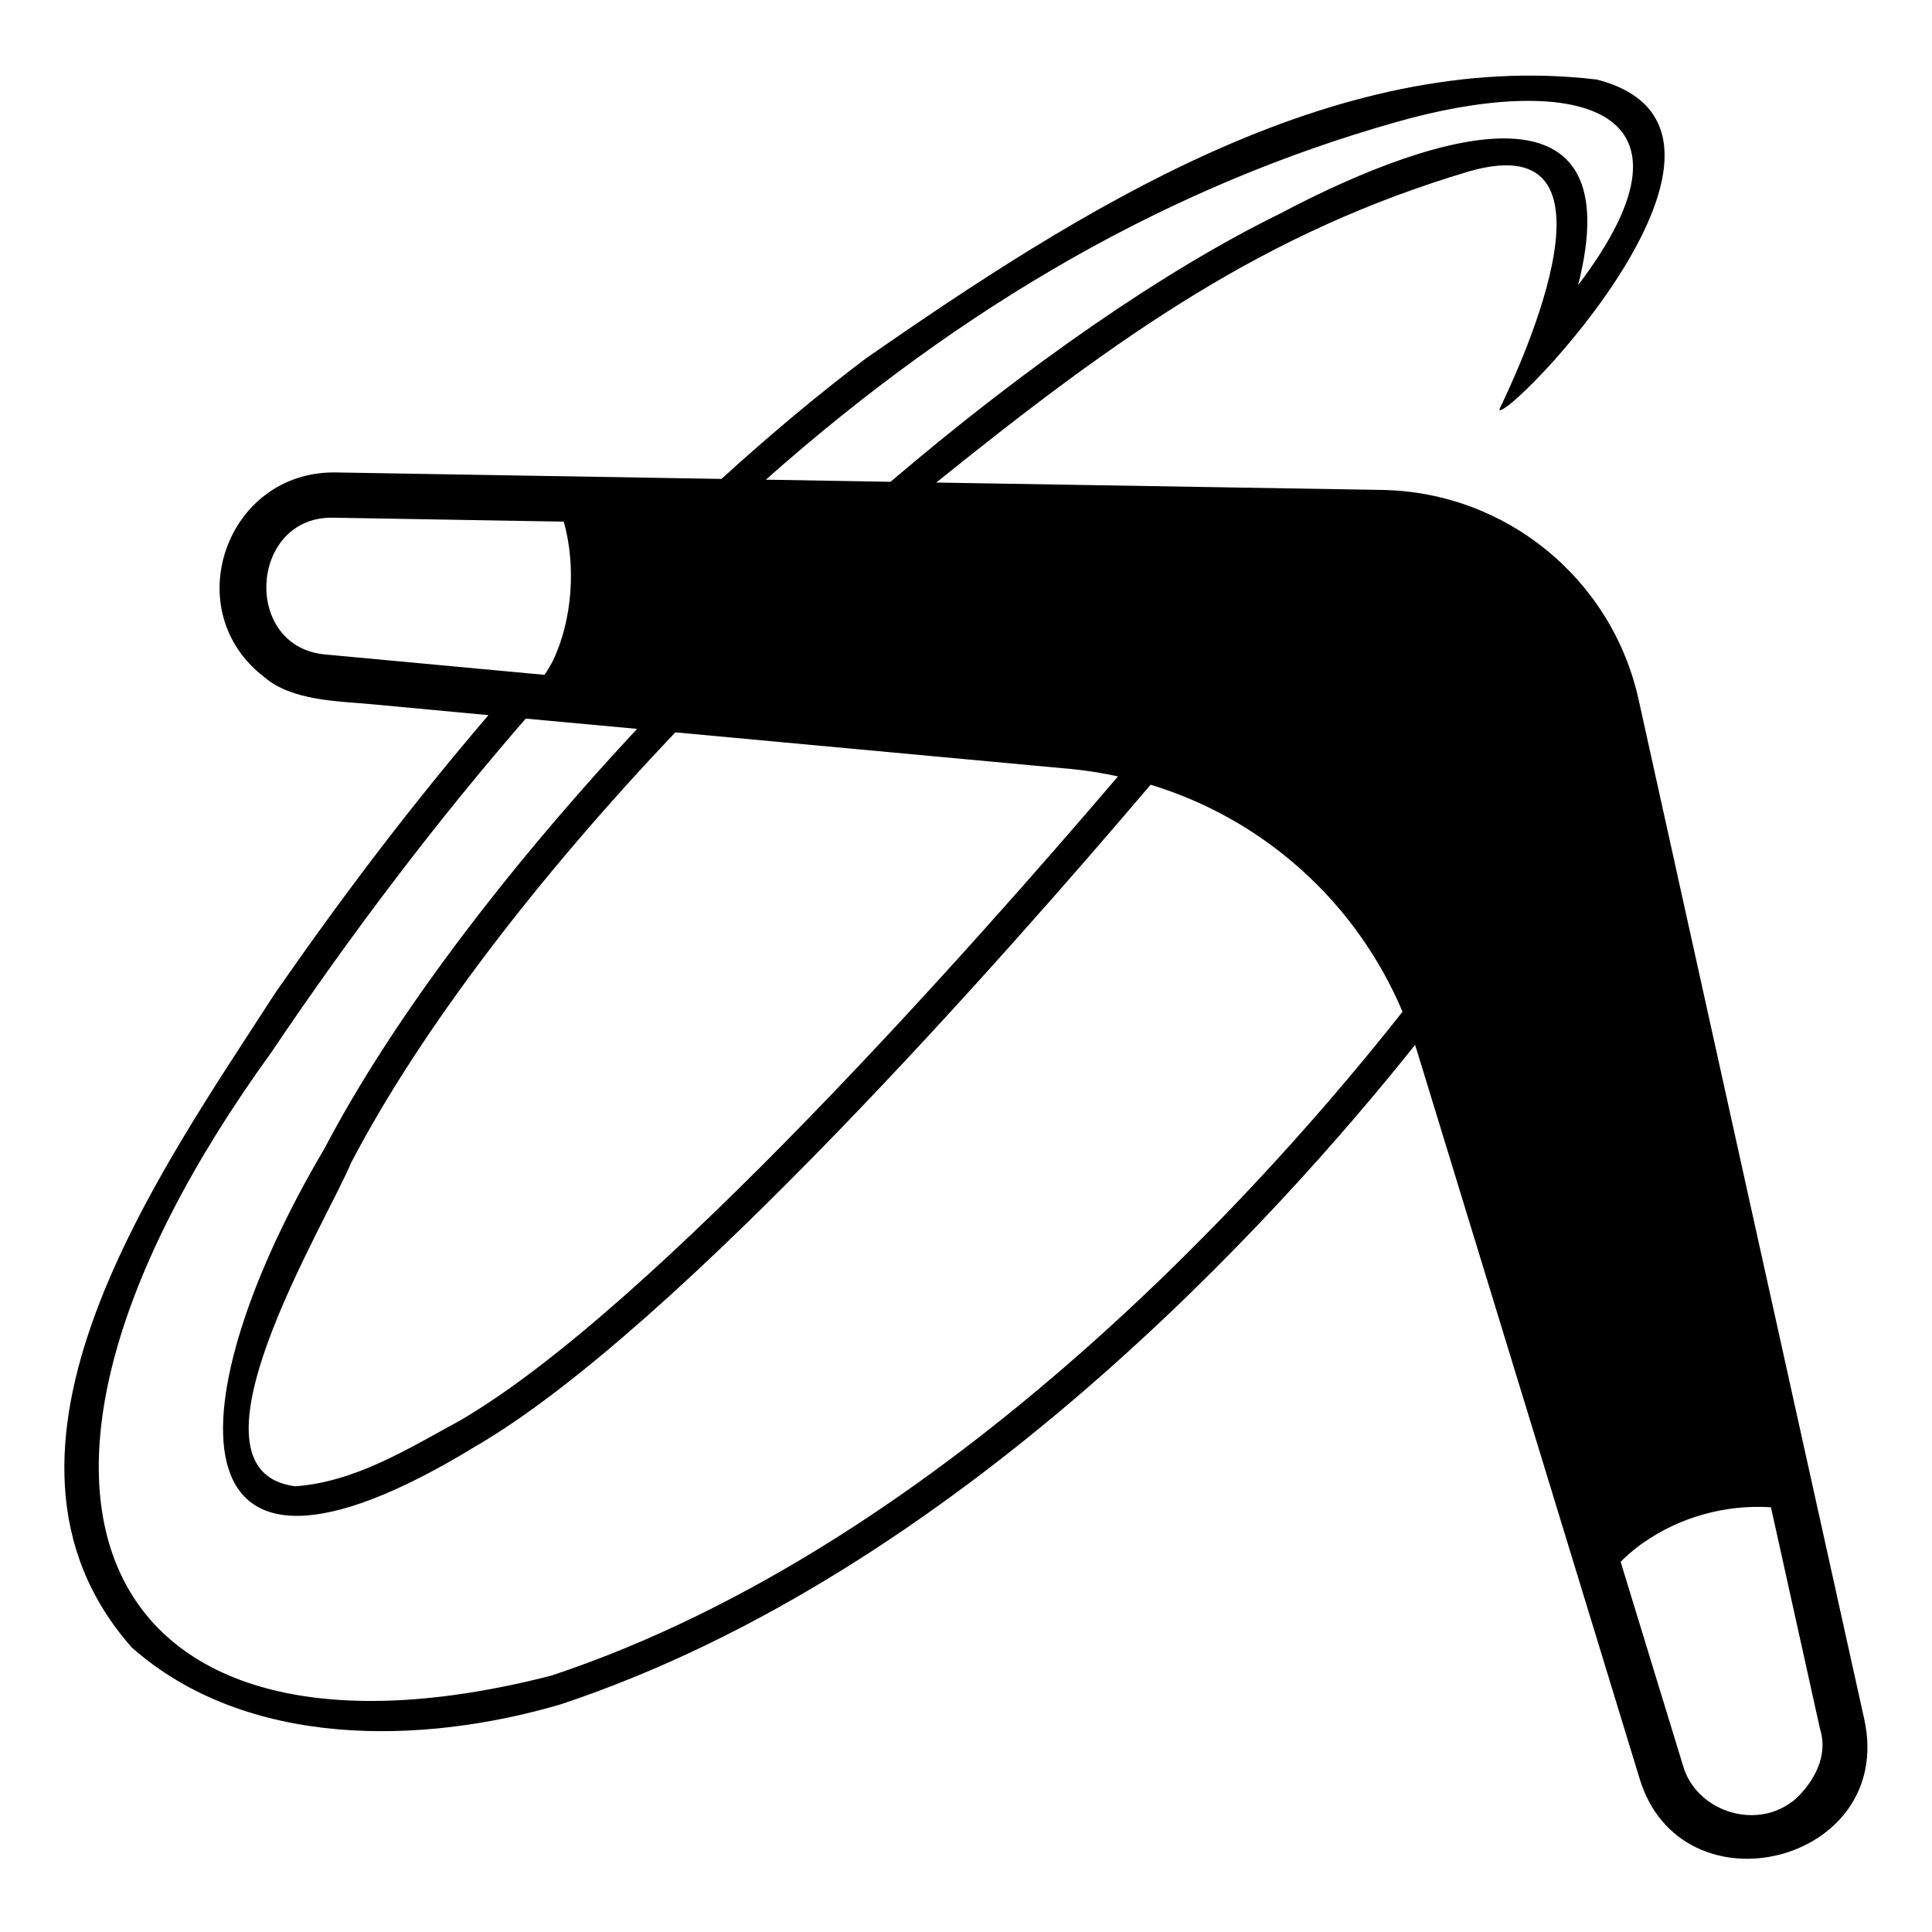 <svg viewBox="0 0 128 128" xmlns="http://www.w3.org/2000/svg" xmlns:xlink="http://www.w3.org/1999/xlink">
  <path d="M123.51,113.89c-2.43-10.94-12.34-55.75-14.95-67.55c-1.77-8-8.8-13.74-16.99-13.88c0,0-29.54-0.49-29.54-0.49 c12.24-9.86,21.83-16.6,35.28-20.61c11.35-3.28,2.71,14.31,2.02,15.78c0.43,0.89,19.36-18.55,6.46-21.87 C88.27,3.18,71.41,14.01,57.4,23.72c-3.15,2.38-6.35,5.05-9.6,8.01c-5.3-0.09-20.09-0.34-25.6-0.43c-7.24-0.07-10.44,9.16-4.7,13.55 c1.81,1.58,4.88,1.6,7.16,1.81l7.7,0.72c-5.06,5.92-9.43,11.66-14.12,18.4c-7.57,11.76-21.01,30.36-9.5,43.38 c7.6,6.7,19.2,6.47,28.43,3.75c26.27-8.74,47.48-32.27,56.58-43.68c0.03,0.11,0.08,0.22,0.11,0.33 c3.15,10.28,11.75,38.39,14.76,48.25C111.37,126.98,125.62,123.46,123.51,113.89z M92.46,8.1c11.21-3.22,21.4-1.49,12.09,10.8 c3.52-13.77-8.75-10.56-19.74-4.75C77.12,17.92,68,24.25,59,31.92l-8.26-0.14C63.92,20.09,77.67,12.29,92.46,8.1z M70.98,50.95 c1.05,0.1,2.08,0.27,3.09,0.49C64.46,62.7,43.15,86.75,30.48,94.11c-3.43,1.87-6.96,4.08-10.92,4.36 c-8.04-1.02,1.98-17.3,3.71-21.45c4.64-8.87,12.43-18.97,21.47-28.5L70.98,50.95z M21.65,43.37c-5.67-0.41-5.15-9.26,0.5-9.07 l15.2,0.26c0.83,2.93,0.57,6.55-0.73,9.24c-0.19,0.37-0.38,0.67-0.55,0.91L21.65,43.37z M36.54,111.01 C6.83,118.65-3.55,99.47,17.97,69.73c5.47-8.12,11.11-15.5,16.86-22.12c1.53,0.14,5.79,0.53,7.38,0.68 c-8.99,9.65-16.37,19.5-20.71,27.8c-9.74,16.45-10.86,32.46,9.98,19.75C44.8,88.11,66.88,63,76.23,51.99 c7.48,2.27,13.62,7.76,16.69,15.04C84.39,77.86,62.92,102.24,36.54,111.01z M118.71,119.38c-2.5,1.89-6.39,0.57-7.22-2.45 l-4.12-13.46c0.41-0.41,0.88-0.81,1.41-1.2h0.01c2.5-1.78,5.55-2.6,8.54-2.41l3.25,14.68C121.42,117.21,118.8,119.37,118.71,119.38z "/>
</svg>